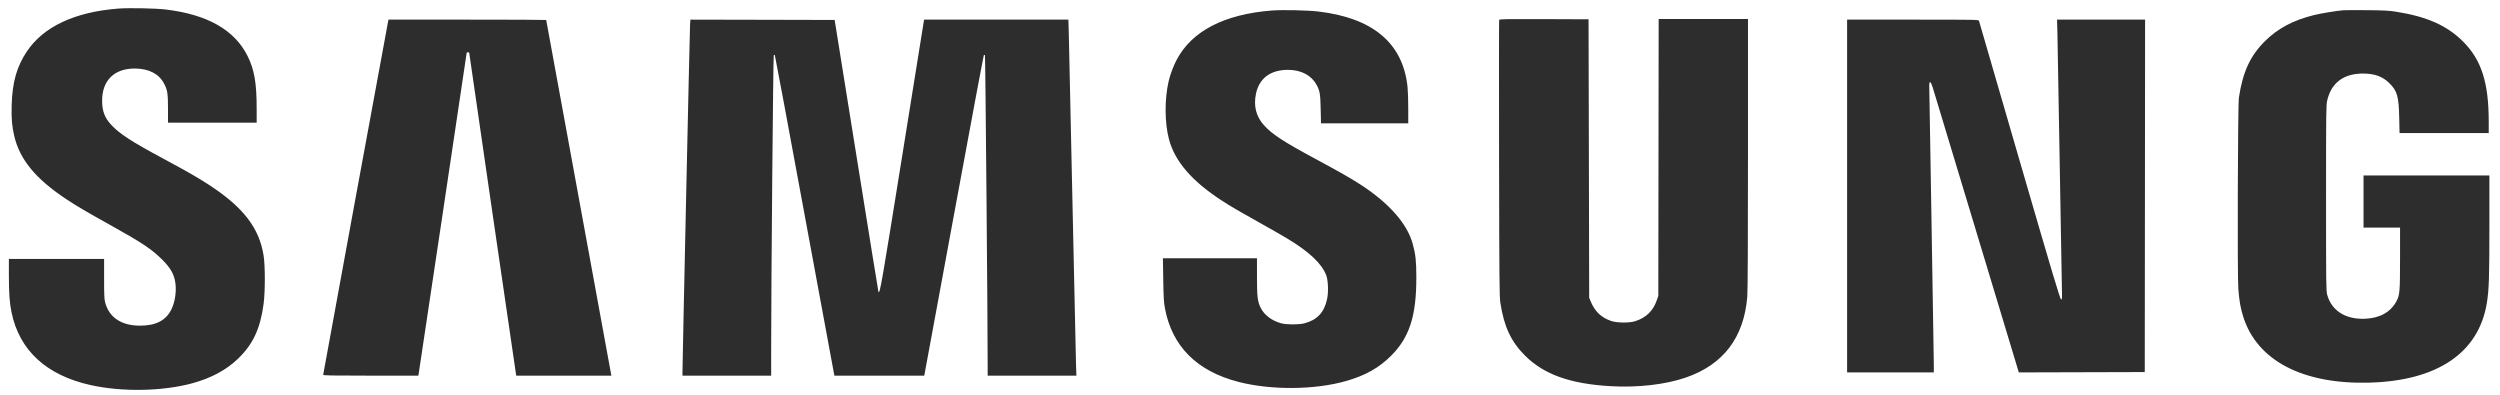 <svg width="114" height="18" viewBox="0 0 114 18" fill="#2d2d2d" xmlns="http://www.w3.org/2000/svg">
    <path fill-rule="evenodd" clip-rule="evenodd" d="M5.393 0.391C3.405 0.546 1.976 1.218 1.222 2.351C0.761 3.044 0.562 3.749 0.532 4.796C0.515 5.39 0.545 5.751 0.646 6.188C0.896 7.269 1.62 8.151 3.019 9.079C3.519 9.409 3.869 9.616 5.029 10.262C6.481 11.07 6.92 11.363 7.393 11.836C7.74 12.184 7.893 12.428 7.972 12.762C8.065 13.159 8.005 13.712 7.827 14.086C7.58 14.606 7.117 14.851 6.382 14.85C5.532 14.849 4.972 14.473 4.792 13.784C4.756 13.645 4.747 13.421 4.747 12.708V11.807H2.576H0.405V12.561C0.405 13.372 0.436 13.805 0.525 14.239C0.882 15.976 2.111 17.109 4.128 17.559C5.574 17.882 7.441 17.846 8.795 17.47C9.644 17.234 10.324 16.867 10.852 16.359C11.54 15.697 11.873 14.979 12.022 13.844C12.094 13.292 12.094 12.124 12.021 11.659C11.825 10.398 11.097 9.452 9.544 8.438C9.03 8.102 8.573 7.84 7.408 7.213C5.973 6.441 5.451 6.101 5.072 5.692C4.77 5.365 4.657 5.065 4.657 4.587C4.657 3.668 5.211 3.124 6.143 3.125C6.778 3.126 7.241 3.361 7.476 3.802C7.636 4.102 7.661 4.256 7.661 4.96V5.593H9.683H11.704L11.704 4.976C11.704 3.774 11.601 3.18 11.286 2.548C10.694 1.363 9.452 0.66 7.555 0.433C7.086 0.378 5.87 0.354 5.393 0.391ZM58.002 0.479C55.823 0.649 54.342 1.417 53.651 2.736C53.506 3.012 53.359 3.406 53.291 3.699C53.101 4.52 53.105 5.589 53.303 6.342C53.568 7.353 54.344 8.256 55.712 9.145C56.121 9.411 56.55 9.662 57.439 10.156C57.871 10.396 58.427 10.714 58.674 10.862C59.687 11.468 60.263 12.007 60.473 12.544C60.565 12.781 60.586 13.317 60.514 13.643C60.382 14.248 60.062 14.59 59.488 14.741C59.23 14.809 58.678 14.81 58.426 14.743C58.001 14.63 57.646 14.363 57.487 14.037C57.343 13.743 57.319 13.539 57.318 12.618L57.318 11.778H55.173H53.029L53.044 12.752C53.057 13.558 53.07 13.781 53.12 14.053C53.443 15.791 54.578 16.928 56.481 17.416C57.985 17.802 59.974 17.782 61.408 17.367C62.263 17.119 62.876 16.775 63.417 16.239C64.269 15.396 64.586 14.421 64.585 12.655C64.584 11.907 64.552 11.602 64.422 11.127C64.17 10.2 63.343 9.26 62.031 8.411C61.593 8.128 61.074 7.832 60.016 7.262C58.531 6.463 58.023 6.133 57.645 5.72C57.278 5.32 57.154 4.834 57.273 4.27C57.422 3.568 57.935 3.186 58.73 3.185C59.326 3.185 59.799 3.432 60.034 3.866C60.185 4.143 60.208 4.278 60.223 4.976L60.238 5.623H62.227H64.216V4.94C64.216 4.564 64.201 4.12 64.183 3.951C63.969 1.966 62.607 0.819 60.113 0.524C59.63 0.467 58.475 0.443 58.002 0.479ZM106.841 0.468C106.463 0.505 105.841 0.609 105.525 0.686C104.577 0.918 103.869 1.294 103.284 1.875C102.608 2.547 102.275 3.267 102.094 4.448C102.043 4.783 102.02 12.559 102.068 13.175C102.112 13.737 102.166 14.039 102.291 14.439C102.917 16.443 105.012 17.535 108.06 17.448C111.15 17.359 113.025 16.088 113.398 13.829C113.498 13.227 113.516 12.672 113.516 10.308V8.001H110.647H107.777V9.191V10.38H108.61H109.443L109.442 11.785C109.441 13.319 109.43 13.458 109.274 13.744C109.006 14.236 108.521 14.506 107.852 14.535C106.958 14.573 106.322 14.171 106.12 13.44C106.071 13.262 106.068 12.972 106.068 9.027C106.068 5.049 106.071 4.792 106.122 4.574C106.309 3.776 106.871 3.354 107.748 3.354C108.282 3.354 108.648 3.487 108.956 3.793C109.315 4.151 109.382 4.385 109.404 5.362L109.42 6.069H111.453H113.486V5.553C113.486 3.765 113.155 2.731 112.313 1.891C111.581 1.161 110.668 0.756 109.249 0.532C108.93 0.482 108.697 0.47 107.911 0.464C107.388 0.459 106.906 0.461 106.841 0.468ZM68.362 0.905C68.353 0.927 68.351 3.767 68.357 7.216C68.367 12.804 68.373 13.522 68.416 13.804C68.582 14.896 68.904 15.583 69.55 16.224C70.413 17.079 71.605 17.504 73.441 17.61C74.679 17.682 75.943 17.537 76.874 17.216C78.59 16.624 79.526 15.39 79.677 13.52C79.697 13.272 79.708 10.982 79.708 7.001V0.865H77.671H75.635L75.627 7.176L75.619 13.488L75.553 13.683C75.384 14.179 75.053 14.497 74.548 14.651C74.279 14.733 73.721 14.724 73.465 14.635C73.008 14.476 72.723 14.2 72.531 13.733L72.467 13.577L72.453 7.228L72.438 0.88L70.407 0.872C68.72 0.866 68.375 0.872 68.362 0.905ZM17.698 0.977C17.647 1.223 14.737 17.056 14.737 17.09C14.737 17.123 15.099 17.13 16.907 17.13H19.076L19.093 17.033C19.127 16.834 21.279 2.448 21.279 2.415C21.279 2.397 21.306 2.382 21.338 2.382C21.371 2.382 21.398 2.398 21.398 2.419C21.398 2.455 23.492 16.842 23.525 17.033L23.542 17.13H25.711H27.881L27.866 17.063C27.846 16.978 24.907 0.934 24.907 0.911C24.907 0.902 23.289 0.895 21.311 0.895H17.716L17.698 0.977ZM31.467 1.11C31.453 1.301 31.118 16.631 31.12 16.989L31.121 17.13H33.143H35.165L35.165 15.889C35.166 12.806 35.257 2.545 35.284 2.518C35.3 2.503 35.321 2.498 35.331 2.508C35.341 2.517 35.95 5.781 36.684 9.761C37.419 13.74 38.027 17.026 38.035 17.063L38.051 17.13H40.098H42.145L42.175 16.974C42.192 16.888 42.798 13.607 43.522 9.681C44.246 5.756 44.849 2.532 44.863 2.517C44.879 2.499 44.898 2.499 44.914 2.517C44.934 2.538 45.043 15.207 45.038 16.855L45.037 17.13H47.06H49.084L49.066 16.602C49.056 16.312 48.982 12.943 48.902 9.117C48.822 5.29 48.748 1.874 48.737 1.527L48.718 0.895L45.428 0.895L42.138 0.895L41.142 7.098C40.203 12.947 40.126 13.394 40.059 13.32C40.053 13.314 39.602 10.519 39.055 7.109L38.06 0.91L34.772 0.902L31.483 0.895L31.467 1.11ZM84.228 8.938V16.981H86.205H88.182L88.182 16.617C88.182 16.417 88.135 13.51 88.078 10.157C88.021 6.805 87.974 3.991 87.974 3.905C87.974 3.66 88.044 3.7 88.134 3.995C88.175 4.13 88.585 5.484 89.044 7.005C89.504 8.526 90.37 11.393 90.969 13.376L92.058 16.982L94.93 16.974L97.801 16.966L97.809 8.931L97.816 0.895H95.808H93.801L93.818 1.497C93.827 1.828 93.874 4.467 93.921 7.362C93.969 10.257 94.014 12.856 94.022 13.138C94.036 13.611 94.033 13.651 93.985 13.651C93.942 13.651 93.63 12.607 92.094 7.325C91.082 3.846 90.248 0.976 90.241 0.947C90.228 0.898 90.059 0.895 87.227 0.895H84.228V8.938Z" />
</svg>
